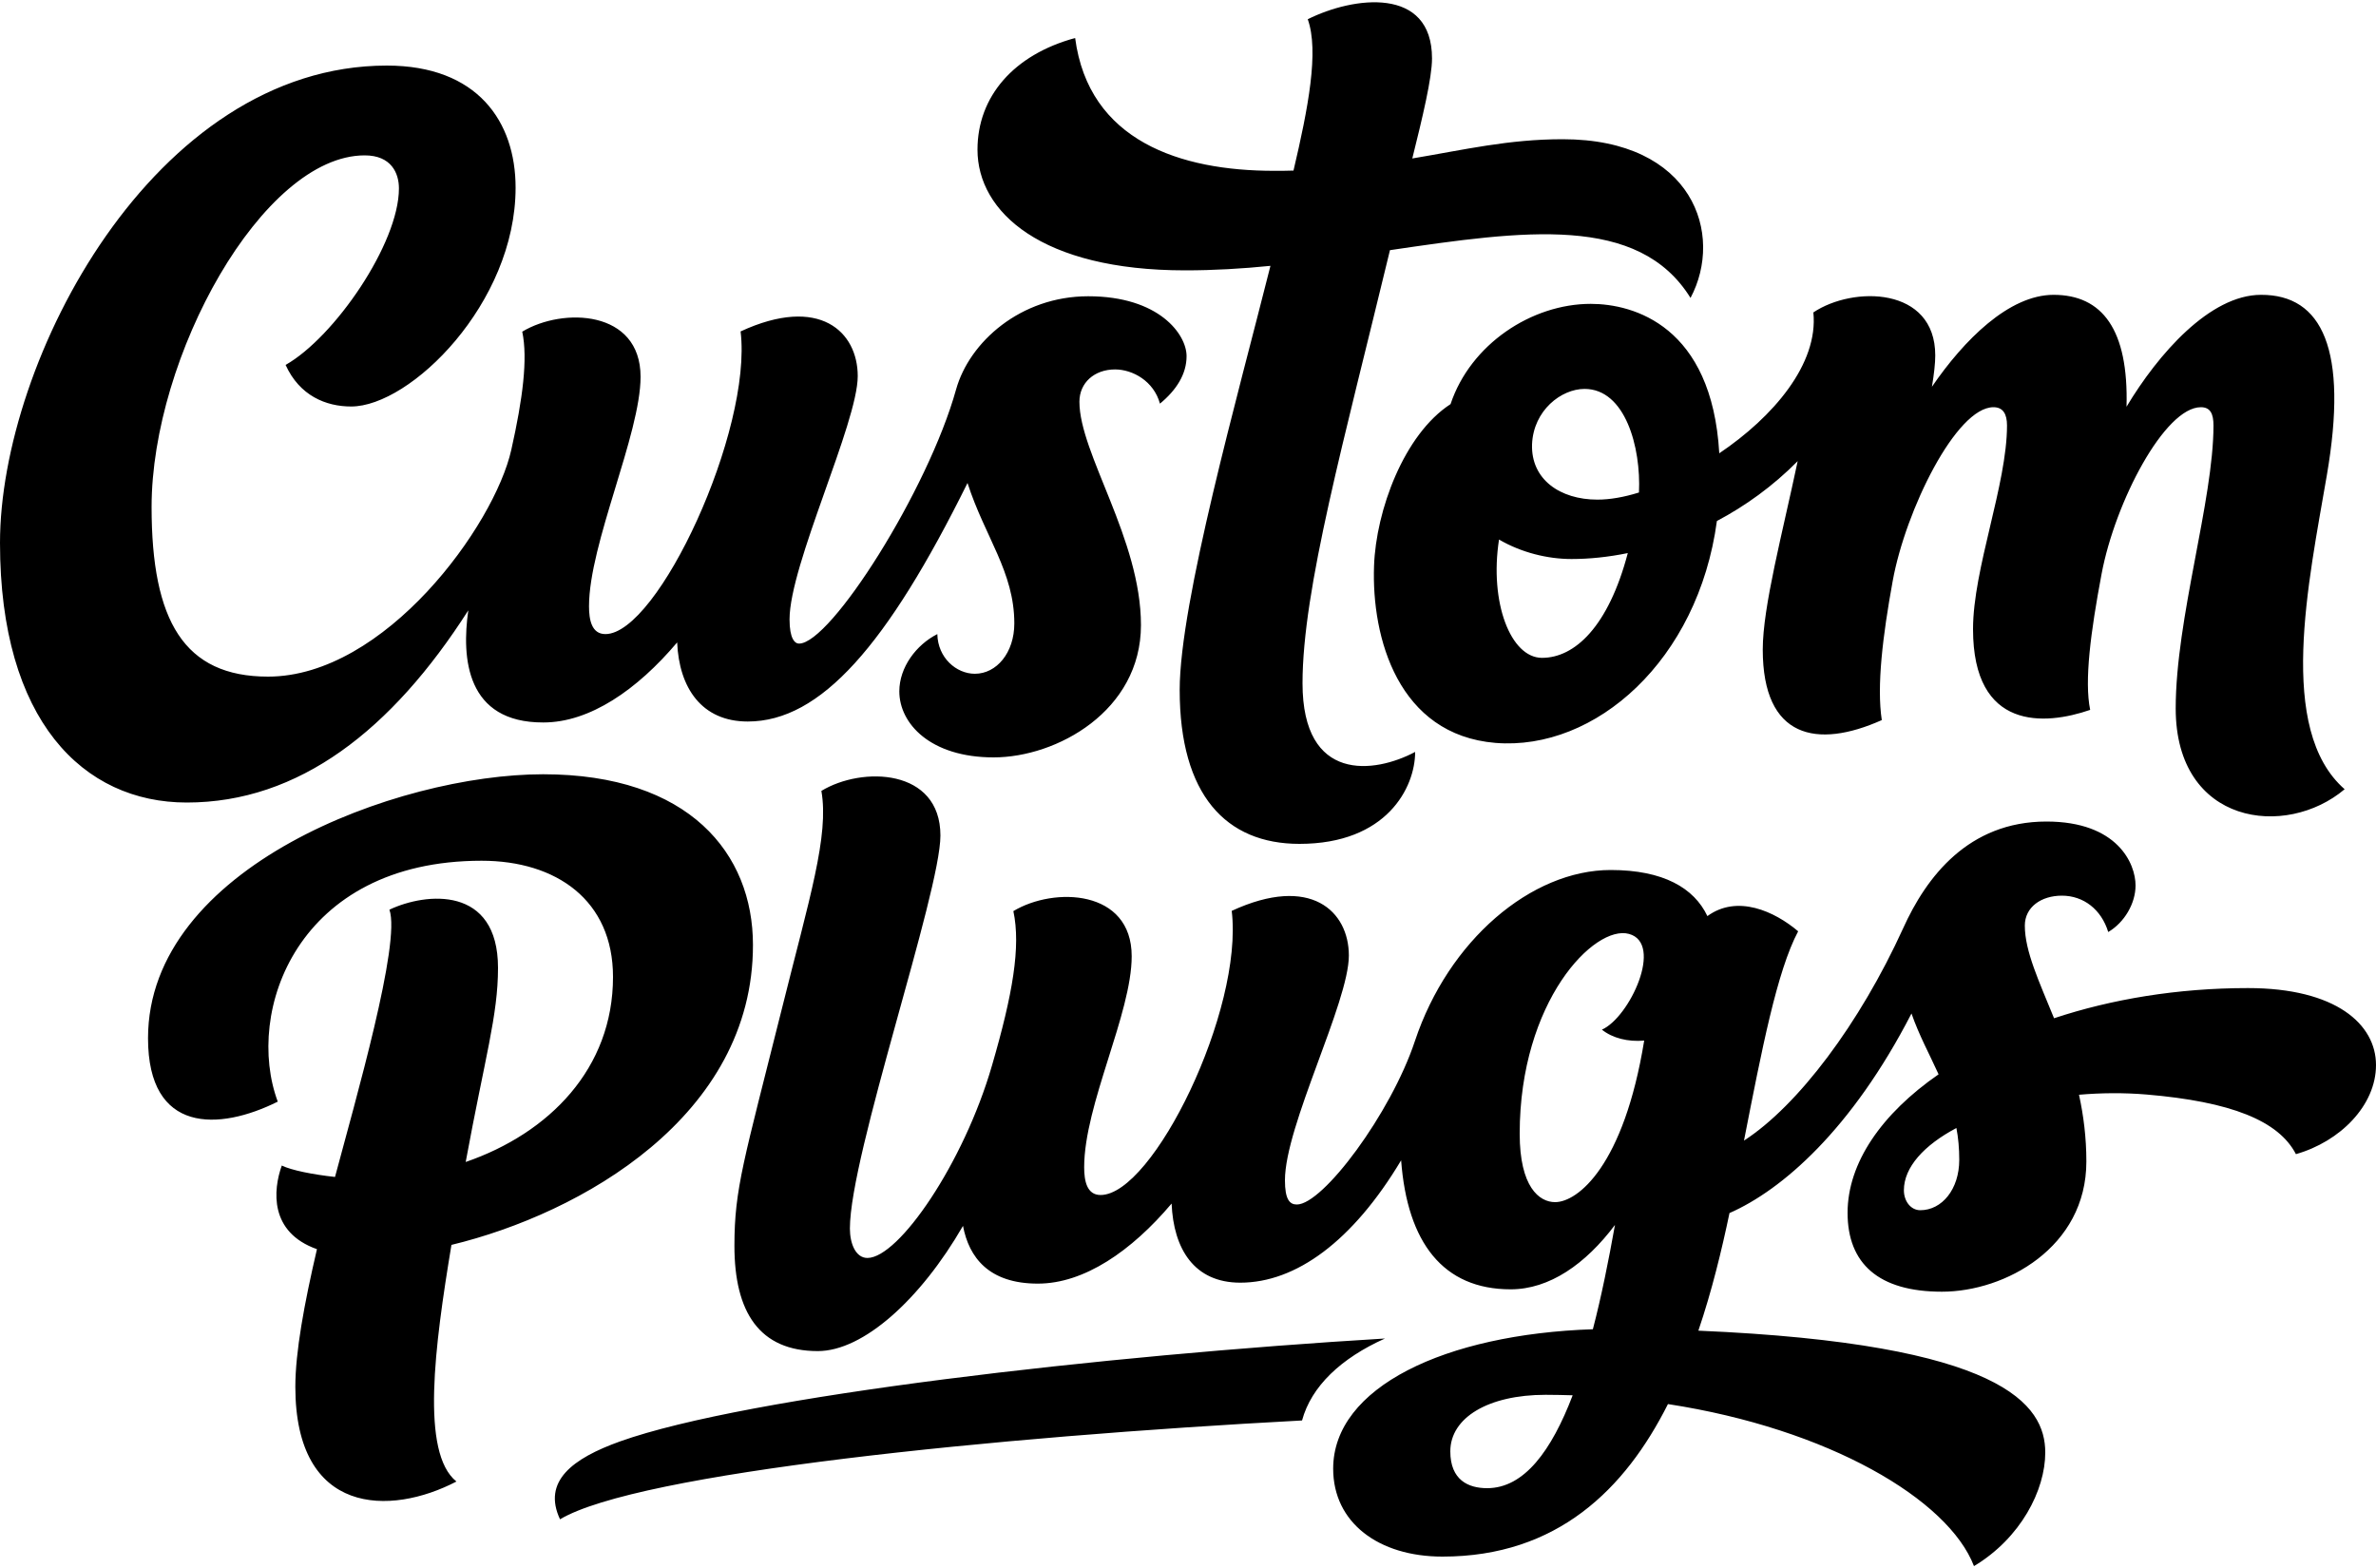 <svg viewBox="0 0 1000 660" width="1000" height="660" xmlns="http://www.w3.org/2000/svg"><path d="M417.5 448.5c8.7-29.9 12.2-50 9-65 17.1-10.3 49.8-9.2 49.8 19 0 24.1-20 62.5-20 88.8 0 5.7 1.1 11.7 6.9 11.7 22.1 0 60.2-77.8 55.2-119.6 33.3-15.4 49.3.2 49.3 18.8 0 19.7-26.9 71.6-26.9 94.6 0 8.1 2 10.2 5 10.2 11 0 39.6-38.4 49.7-68.8 14.1-42.4 49-72 82.4-72 22.2 0 35.1 7.6 40.7 19.4 12.6-9.2 28.3-2 38.2 6.4-8.9 16.7-15.3 49.8-22.8 88.1 22.7-14.7 48.7-49.2 67-89.4 9.7-21.5 27.4-44.9 60.3-44.9 29.9 0 37.5 17.7 37.5 26.9 0 7.6-4.7 15.6-11.5 19.6-2.9-9.5-10.4-15.3-19.5-15.3-8.7 0-15.6 4.8-15.6 12.6 0 10.8 6 23.5 12.3 39 24.1-8 51.9-12.7 81.6-12.7 37 0 53.9 15.2 53.9 32.4 0 17-15.1 32.2-33.7 37.5-7.3-14.1-27.4-22.1-62.9-25.1-9.6-.8-19.2-.7-28.4.1 1.9 8.7 3.1 18 3.1 28.1 0 36.2-34.2 54.8-60.8 54.8-26.6 0-39.7-11.8-39.7-33.2 0-21 14.3-41.7 38.3-58.3-3.8-8.4-8.2-16.4-11.4-25.6-25.2 48.9-54.5 74.3-76.6 84-3.3 15.7-7.4 32.7-13.1 49.5 128.2 5.5 146 31.1 146 51.3 0 15.8-10.3 36-30 47.8C820 631.1 769.6 601.4 702 591c-18 35.8-46.6 64.2-94.9 64.2-26.9 0-46-14.3-46-37 0-34.3 47.1-56.6 109.3-58.7 3.6-13.8 6.6-28.8 9.3-43.9-12.4 16.5-27.6 27.1-43.9 27.1-28.4 0-43.5-19.6-46.1-54.3-20.4 34.1-44.3 51.5-67.7 51.5-19.4 0-28.1-14.2-28.9-33.3-16.9 20-36.8 33.7-56.3 33.7-20.7 0-29-11.1-31.5-24.3-17.9 31-42 52.7-61.1 52.7-24.6 0-35.1-16.4-35.1-44.3 0-24.2 3.9-35.6 20.1-100.3 11.4-45.8 19.8-72.3 16.5-91.2 17.1-10.4 50.1-9.5 50.1 18.8 0 24.1-38.1 134.4-38.1 165.4 0 6.3 2.4 12.4 7.4 12.4 13.2-.1 40.5-39.9 52.4-81zM261 606.7c53.6-19.1 203.4-36.2 321.9-43.3-18.5 8.3-31 20.1-34.9 34.5-129.7 6.9-279.6 22.1-312.3 41.6-7.5-16 5.2-25.6 25.3-32.8zm-63.9-349.8c-32.2 50.4-71.3 80.9-118.5 80.9C35 337.8 0 303.3 0 228.5 0 151.8 64.7 27.6 162.8 27.6 201 27.6 217 51.2 217 79c0 48.7-44.3 92.1-69.2 92.1-10.6 0-21.7-4.5-27.6-17.5 20.5-11.6 47.7-51.1 47.7-74.3 0-6.4-3.2-13.9-14.4-13.9-43 0-89.7 84.7-89.7 148 0 48 13.7 71.4 49 71.4 49.2 0 95.3-63.6 102.4-95.5 4.8-21.4 7-38.3 4.6-49.7 17.1-10.3 49.8-9.2 49.8 19 0 24.1-21.7 70.3-21.7 96.6 0 5.7 1.1 11.7 6.9 11.7 22.1 0 61.9-85.6 56.9-127.4 33.3-15.4 49.3.2 49.3 18.8 0 19.7-28.7 79.4-28.7 102.4 0 8.1 2.2 10.2 4 10.2 13.3 0 54.3-64.6 66.1-107 5.6-20 27.2-39.2 55.6-39.2 29.9 0 41.4 16.1 41.4 25.2 0 7.6-4.3 14.3-11.2 20-2.6-9.5-11.5-14.4-18.9-14.4-8.7 0-15 5.6-15 13.6 0 21.8 25.9 57.8 25.9 94s-35.5 55.7-62 55.7c-26.6 0-39.7-14.2-39.7-27.8 0-10.1 7.1-19.6 16-24.1.2 10 8 16.7 15.8 16.7 9.1 0 16.6-8.8 16.6-21.2 0-21.7-12.4-36.4-19.7-59.1-33.8 68.3-61.8 100.4-92.5 100.4-19.4 0-28.9-14.2-29.7-33.3-16.9 20-36.8 33.7-56.3 33.7-32.5.1-34.5-27.1-31.6-47.2zm301.7-143.1c-60.4 0-87.4-24.5-87.4-50.8 0-22.4 15.3-40 41.1-47 5.7 43.3 44.2 55.9 83.7 55.9 2.8 0 5.5 0 8.2-.1 6.2-26.3 10.8-50.3 6-63.7 19.2-9.6 52.3-14 52.3 16.5 0 8.2-4 24.8-8.3 42.1 22.1-3.7 40.5-8.1 63.3-8.1 54.9 0 68 40.1 53.8 66.8C689.6 90.1 641.4 97 585 105.3c-19.3 80-36.8 142.7-36.8 182.3 0 42 30.3 38 47.4 28.9 0 15-12 38.7-48.7 38.7-30.9 0-50.4-20.6-50.4-64.8 0-36.9 24.6-124.4 38.2-178.5-11.9 1.2-23.9 1.9-35.9 1.9zm480.5 86.3c-7.7 44.9-21.2 107 7.5 132.1-24.7 20.9-71.1 15.1-71.1-34 0-37.8 15.9-87.6 15.9-119.1 0-4.9-1.3-7.7-5.3-7.7-15.2 0-36.1 39.8-41.8 70.2-4.6 24.4-7.3 45-4.8 57.2-19.1 6.6-49.3 8.8-49.3-34 0-25.4 14.3-60.9 14.3-85.7 0-4.9-1.7-7.7-5.7-7.7-15.7 0-37 43.4-42.4 73.1-4.2 23-6.8 44.3-4.6 58.6-27.3 12.2-50.1 7.7-50.1-29.7 0-18 8.3-49 14.7-79.3-10.5 10.6-22.1 18.9-34 25.2-7.9 58.6-51.1 96.8-93.2 93.4-40.9-3.4-52.2-44.2-51.1-74.5.8-23.3 12.6-55.4 32.2-68.1 8.4-25.2 34.1-42.2 59-42.2 18.1 0 51 9.3 54.1 62.9 22.7-15.3 41.8-37.6 39.6-59.3 16.7-11.2 51.3-10.9 51.3 18.1 0 3.3-.5 7.8-1.4 13.2 13.4-19.6 32.4-38.7 51.2-38.7 20.5 0 31.6 14.6 30.7 47.1 13.3-22.2 35.1-47.1 56.6-47.1 25.8-.1 36.8 23.1 27.7 76zM190 524c-7.1 42.8-13 87.5 2.1 99.6-27.8 14.5-67.8 14.5-67.8-39.9 0-14.5 3.7-34.8 9.1-57.9-20.1-7.1-18.5-24.9-14.8-35.2 4.1 2 13.2 3.8 22.4 4.8 8.6-32.3 27.8-98.6 22.9-112.5 15.4-7.3 45.7-10.2 45.7 24.5 0 20-5.5 37.7-13.6 81.7 35.1-12.1 62-39.3 62-77.9 0-32.3-23.9-48.9-55.3-48.9-77.8 0-99.8 63.7-85.8 101.4C92.2 476 62.3 477.3 62.3 437c0-71.8 104.8-111.1 166.3-111.1 61.5 0 88.3 33.4 88.3 71.8.1 72.1-72.3 113.1-126.9 126.3zm499.8-316.7c.9-19.1-5.8-43.6-22.9-43.6-9.8 0-21.5 9-22.1 23.3-.5 14.8 11.8 23.3 27.5 23.3 5.2 0 11.1-1 17.5-3zM649 276.9c13.7 0 27.9-13 36.1-44.1-8.3 1.7-16.3 2.5-23.7 2.5-10 0-21.1-2.7-30.5-8.2-4.1 26.5 4.9 49.8 18.1 49.8zm159.2 232.5c9.1 0 16.4-8.8 16.4-21.2 0-4.8-.4-9.3-1.2-13.4-13.6 7.2-22.1 16.5-22.1 26.2 0 4.6 2.9 8.4 6.9 8.4zM654.5 506c9.5 0 28.9-15.2 37.5-68-6.8.6-13.3-1-17.8-4.6 11.7-5.2 26.1-36.3 11.4-40.3-14.5-4-46 28.3-46 84.1 0 22.4 8.2 28.8 14.9 28.8zm-28.6 120.4c15.6 0 27.1-15.8 36-39.1-3.8-.1-7.6-.2-11.4-.2-24.1 0-40.1 9.6-40.1 23.8 0 12.1 7.6 15.5 15.5 15.5z" fill="#000" fill-rule="nonzero"/></svg>
